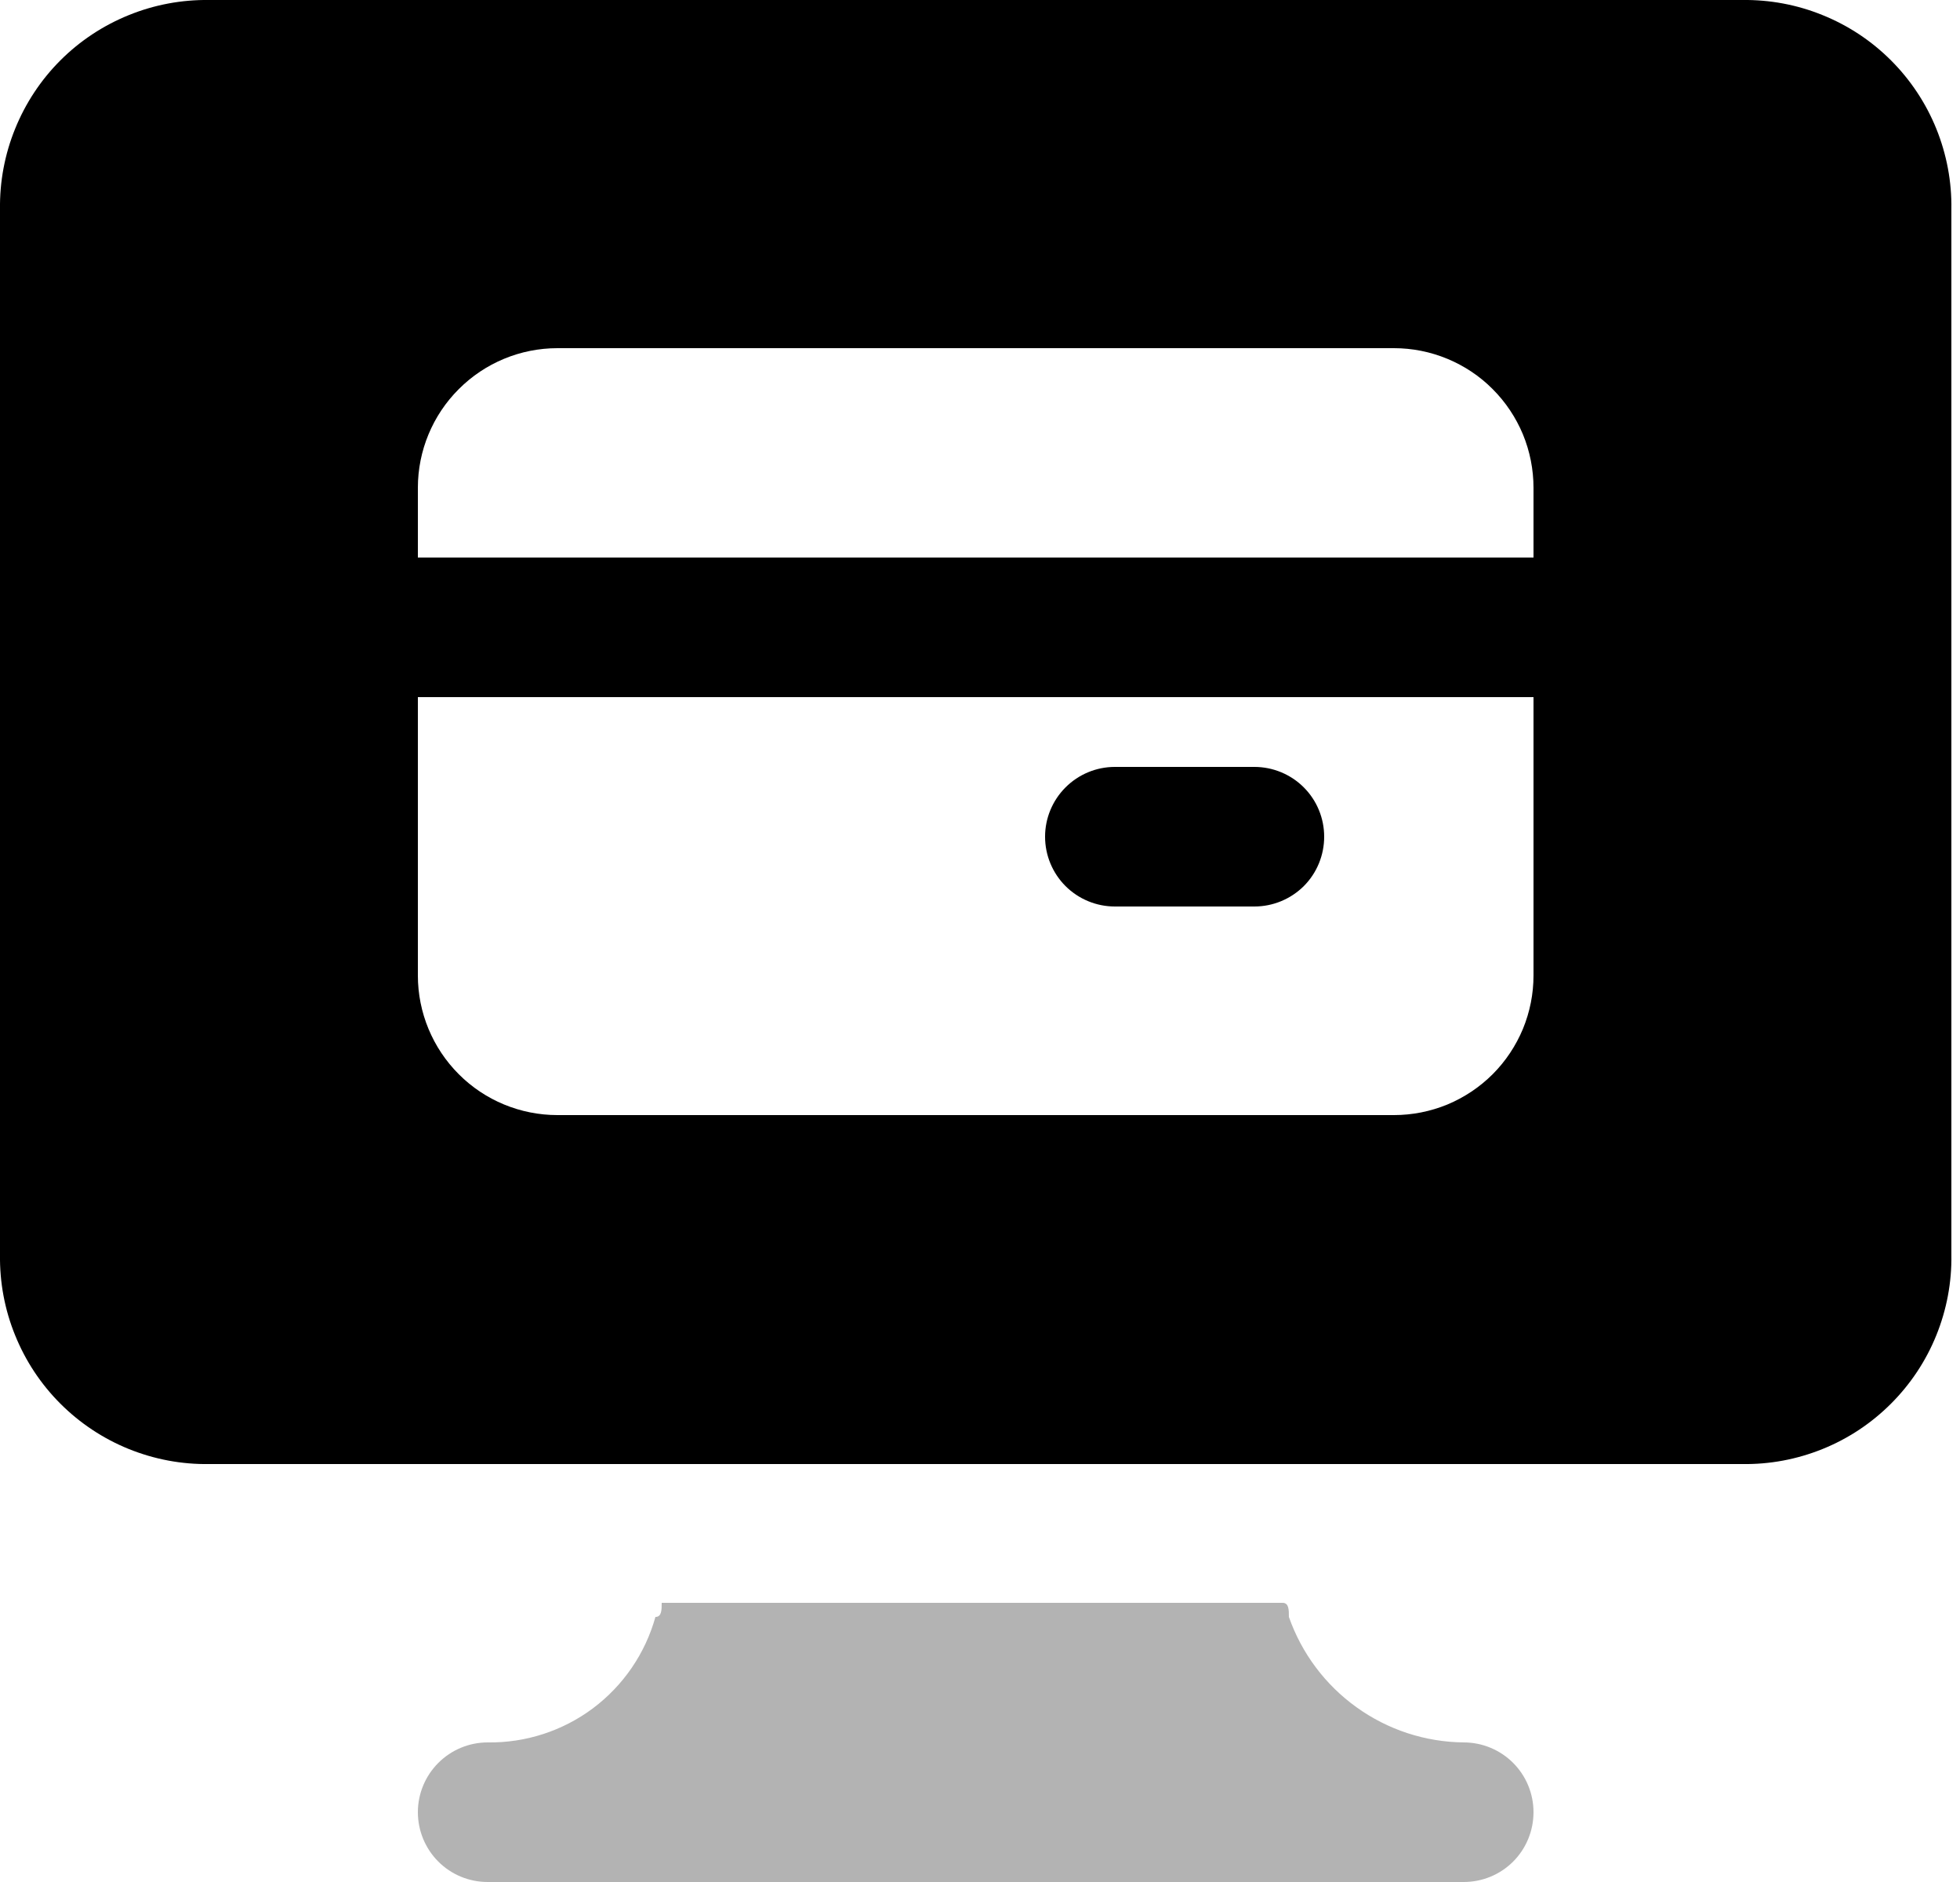 <svg width="25" height="24" viewBox="0 0 25 24" xmlns="http://www.w3.org/2000/svg">
    <path opacity="0.3" d="M18.67 22.22C18.179 22.215 17.702 22.059 17.303 21.772C16.904 21.486 16.603 21.084 16.44 20.62C16.44 20.53 16.44 20.44 16.36 20.44H8.44C8.44 20.53 8.44 20.62 8.36 20.62C8.23 21.086 7.95 21.495 7.563 21.785C7.176 22.074 6.704 22.227 6.22 22.22C5.984 22.22 5.758 22.314 5.591 22.481C5.424 22.648 5.33 22.874 5.33 23.11C5.33 23.346 5.424 23.573 5.591 23.74C5.758 23.907 5.984 24 6.22 24H18.67C18.906 24 19.133 23.907 19.3 23.74C19.467 23.573 19.56 23.346 19.56 23.11C19.56 22.874 19.467 22.648 19.3 22.481C19.133 22.314 18.906 22.22 18.67 22.22Z"/>
    <path d="M14.22 11.56H16C16.236 11.56 16.463 11.466 16.63 11.3C16.797 11.133 16.89 10.906 16.89 10.67C16.89 10.434 16.797 10.208 16.63 10.041C16.463 9.874 16.236 9.78 16 9.78H14.22C13.984 9.78 13.758 9.874 13.591 10.041C13.424 10.208 13.33 10.434 13.33 10.67C13.33 10.906 13.424 11.133 13.591 11.3C13.758 11.466 13.984 11.56 14.22 11.56Z"/>
    <path d="M22.22 0H2.67C2.318 -0.005 1.969 0.06 1.642 0.193C1.316 0.325 1.019 0.521 0.77 0.77C0.521 1.019 0.325 1.316 0.193 1.642C0.06 1.969 -0.005 2.318 0 2.67V16C-0.005 16.352 0.06 16.702 0.193 17.028C0.325 17.355 0.521 17.651 0.77 17.9C1.019 18.149 1.316 18.346 1.642 18.478C1.969 18.61 2.318 18.676 2.67 18.67H22.22C22.572 18.676 22.922 18.61 23.248 18.478C23.575 18.346 23.871 18.149 24.12 17.9C24.369 17.651 24.566 17.355 24.698 17.028C24.83 16.702 24.896 16.352 24.89 16V2.67C24.896 2.318 24.83 1.969 24.698 1.642C24.566 1.316 24.369 1.019 24.12 0.77C23.871 0.521 23.575 0.325 23.248 0.193C22.922 0.06 22.572 -0.005 22.22 0ZM19.56 12.44C19.56 12.674 19.514 12.905 19.425 13.121C19.335 13.337 19.204 13.534 19.039 13.699C18.874 13.864 18.677 13.995 18.462 14.085C18.245 14.174 18.014 14.22 17.78 14.22H7.11C6.638 14.22 6.185 14.033 5.852 13.699C5.518 13.365 5.33 12.912 5.33 12.44V8.89H19.56V12.44ZM19.56 7.11H5.33V6.22C5.33 5.748 5.518 5.295 5.852 4.962C6.185 4.628 6.638 4.44 7.11 4.44H17.78C18.014 4.44 18.245 4.486 18.462 4.576C18.677 4.665 18.874 4.796 19.039 4.962C19.204 5.127 19.335 5.323 19.425 5.539C19.514 5.755 19.56 5.987 19.56 6.22V7.11Z" />
</svg>
